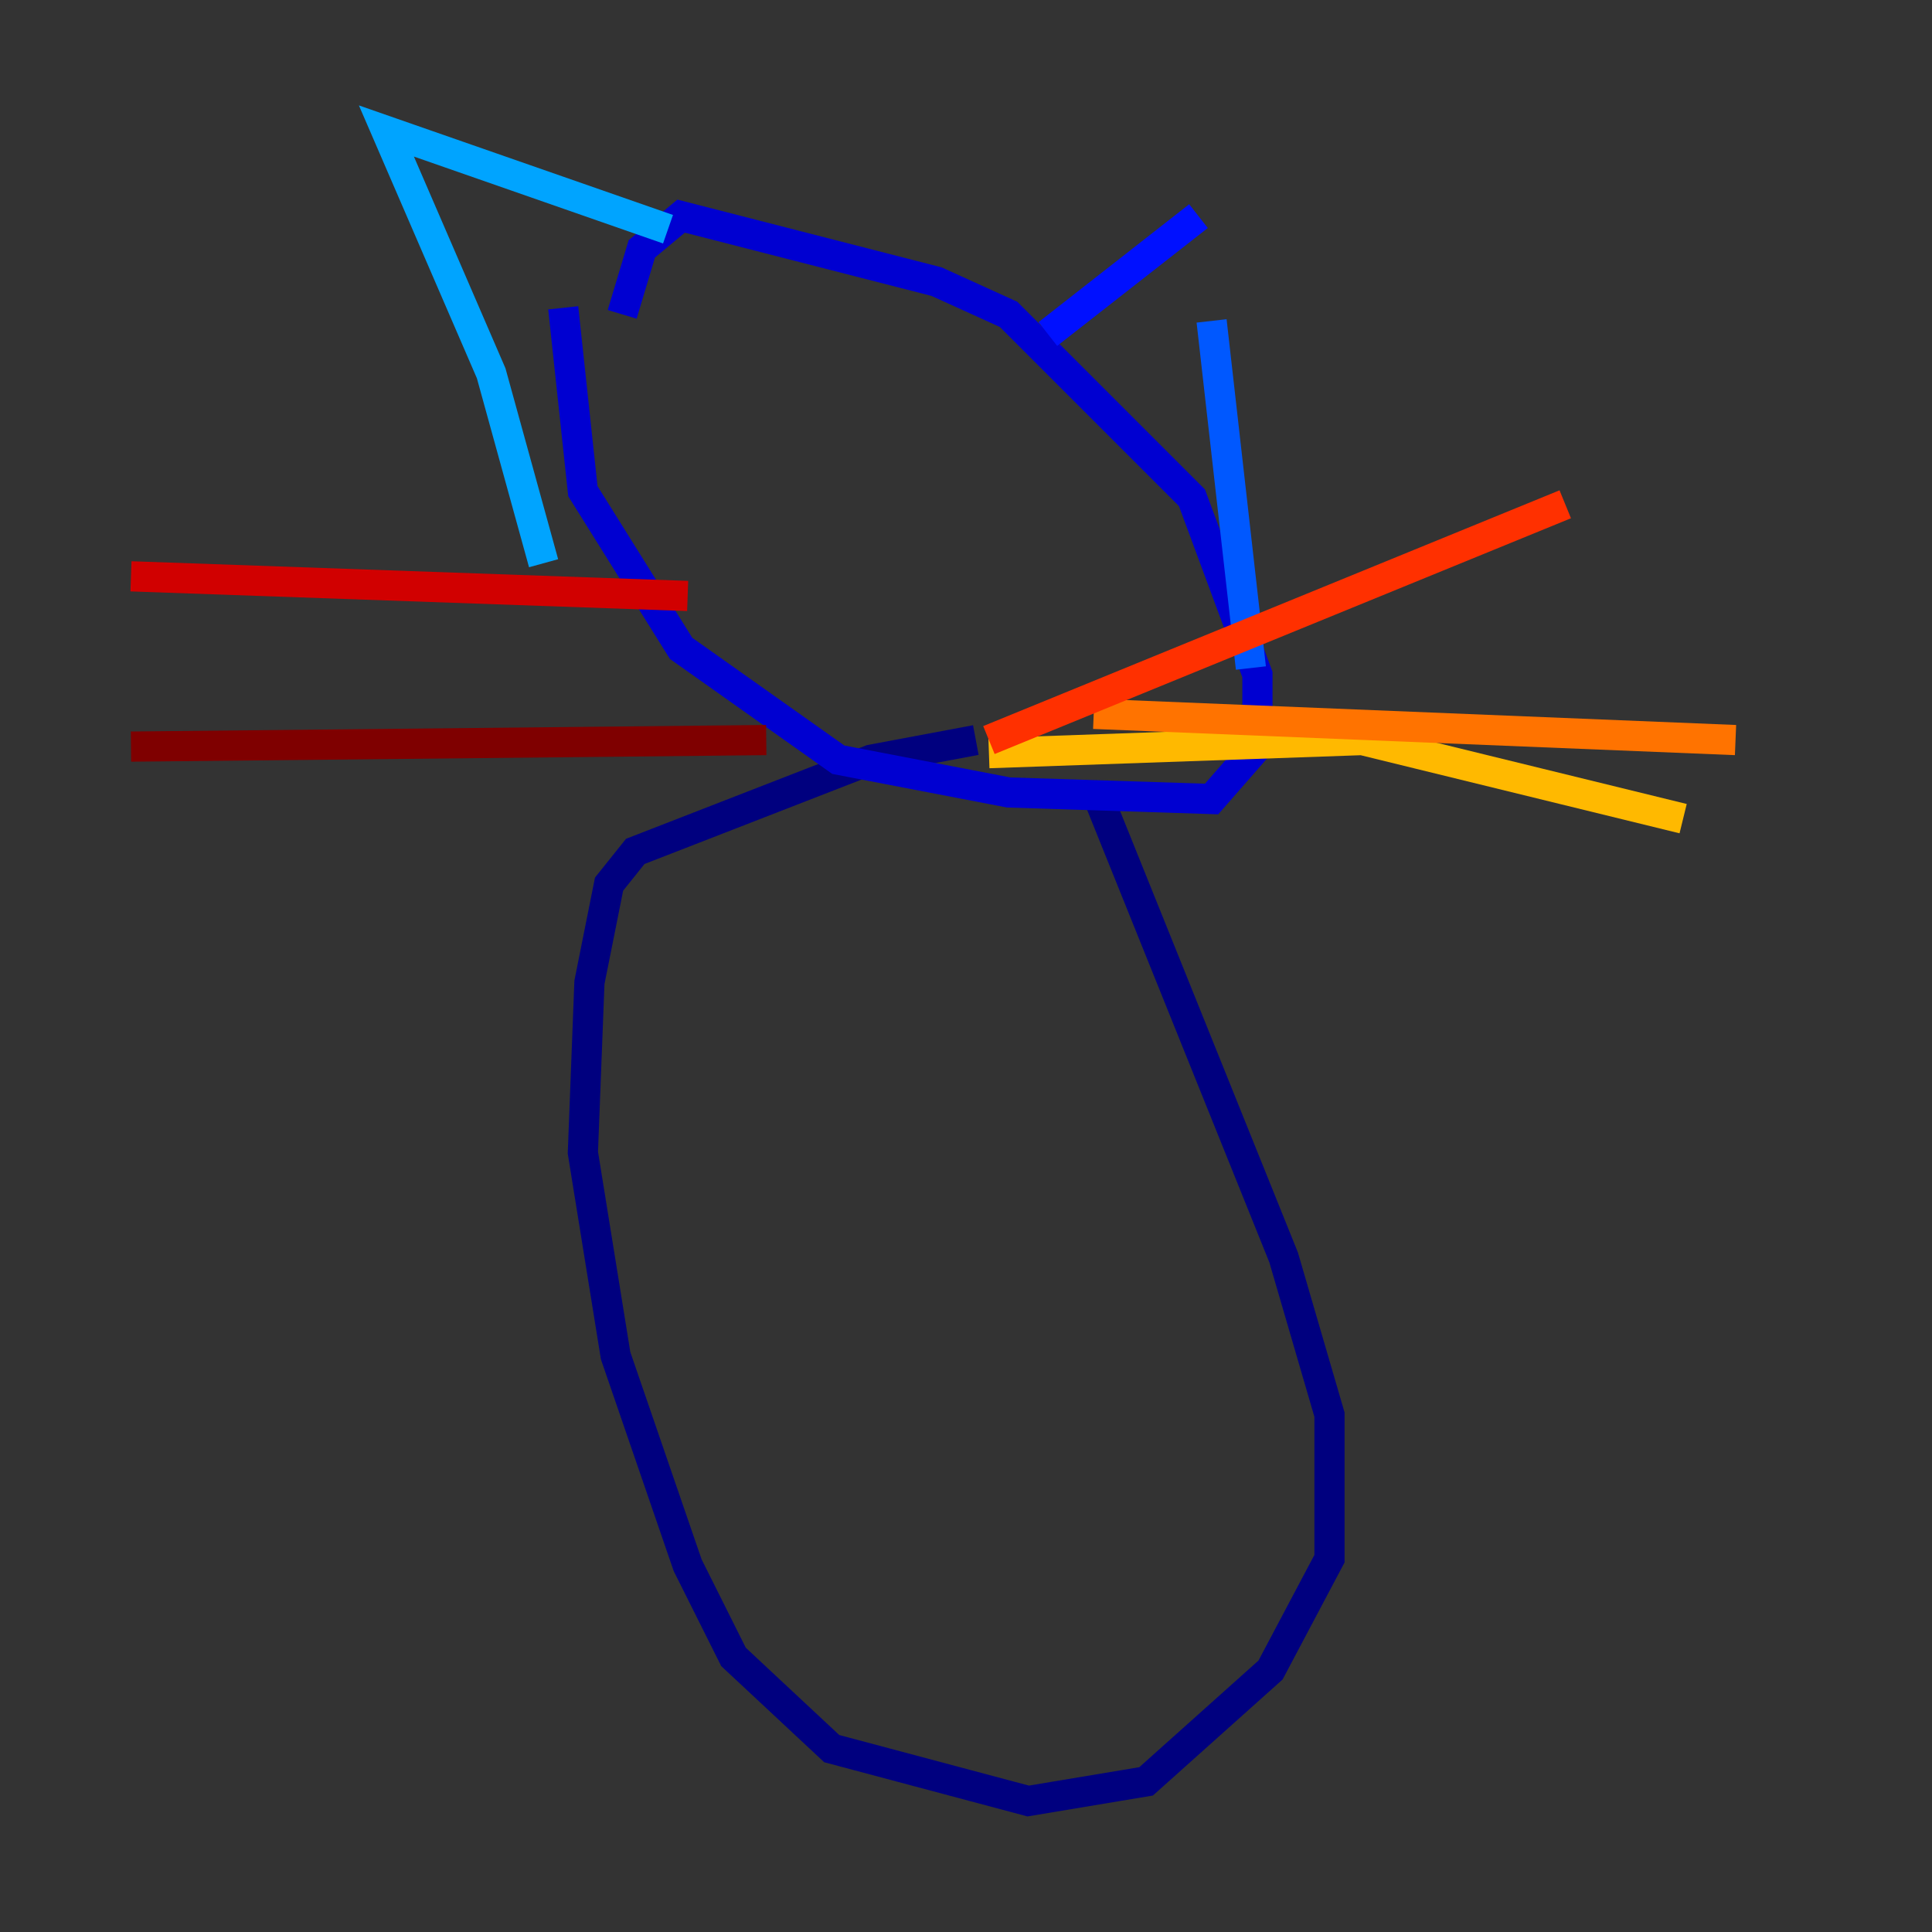 <?xml version="1.0" encoding="utf-8" ?>
<svg baseProfile="tiny" height="128" version="1.2" viewBox="0,0,128,128" width="128" xmlns="http://www.w3.org/2000/svg" xmlns:ev="http://www.w3.org/2001/xml-events" xmlns:xlink="http://www.w3.org/1999/xlink"><rect x="0" y="0" width="128" height="128" fill="#333333" stroke="none"/><defs /><polyline fill="none" points="72.461,52.068 85.044,83.308 88.081,93.722 88.081,103.268 84.176,110.644 75.932,118.02 68.122,119.322 55.105,115.851 48.597,109.776 45.559,103.702 40.786,89.817 38.617,76.366 39.051,65.085 40.352,58.576 42.088,56.407 57.709,50.332 64.651,49.031" stroke="#00007f" stroke-width="2" /><polyline fill="none" points="37.315,20.393 38.617,32.542 45.125,42.956 55.539,50.332 66.82,52.502 80.271,52.936 83.308,49.464 83.308,44.691 78.969,32.976 66.82,20.827 62.047,18.658 45.125,14.319 42.522,16.488 41.22,20.827" stroke="#0000d1" stroke-width="2" /><polyline fill="none" points="79.403,14.319 69.424,22.129" stroke="#0010ff" stroke-width="2" /><polyline fill="none" points="80.271,21.261 82.875,44.258" stroke="#0058ff" stroke-width="2" /><polyline fill="none" points="44.258,15.186 25.6,8.678 32.542,24.732 36.014,37.315" stroke="#00a4ff" stroke-width="2" /><polyline fill="none" points="48.163,32.542 48.163,32.542" stroke="#05ecf1" stroke-width="2" /><polyline fill="none" points="65.519,32.542 65.519,32.542" stroke="#3fffb7" stroke-width="2" /><polyline fill="none" points="53.803,31.675 53.803,31.675" stroke="#7cff79" stroke-width="2" /><polyline fill="none" points="60.746,39.051 60.746,39.051" stroke="#b7ff3f" stroke-width="2" /><polyline fill="none" points="46.861,32.108 46.861,32.108" stroke="#f1fc05" stroke-width="2" /><polyline fill="none" points="65.519,49.898 90.251,49.031 111.512,54.237" stroke="#ffb900" stroke-width="2" /><polyline fill="none" points="72.461,47.295 114.983,49.031" stroke="#ff7300" stroke-width="2" /><polyline fill="none" points="65.519,49.031 103.702,33.41" stroke="#ff3000" stroke-width="2" /><polyline fill="none" points="45.559,39.485 8.678,38.183" stroke="#d10000" stroke-width="2" /><polyline fill="none" points="50.766,49.031 8.678,49.464" stroke="#7f0000" stroke-width="2" /></svg>